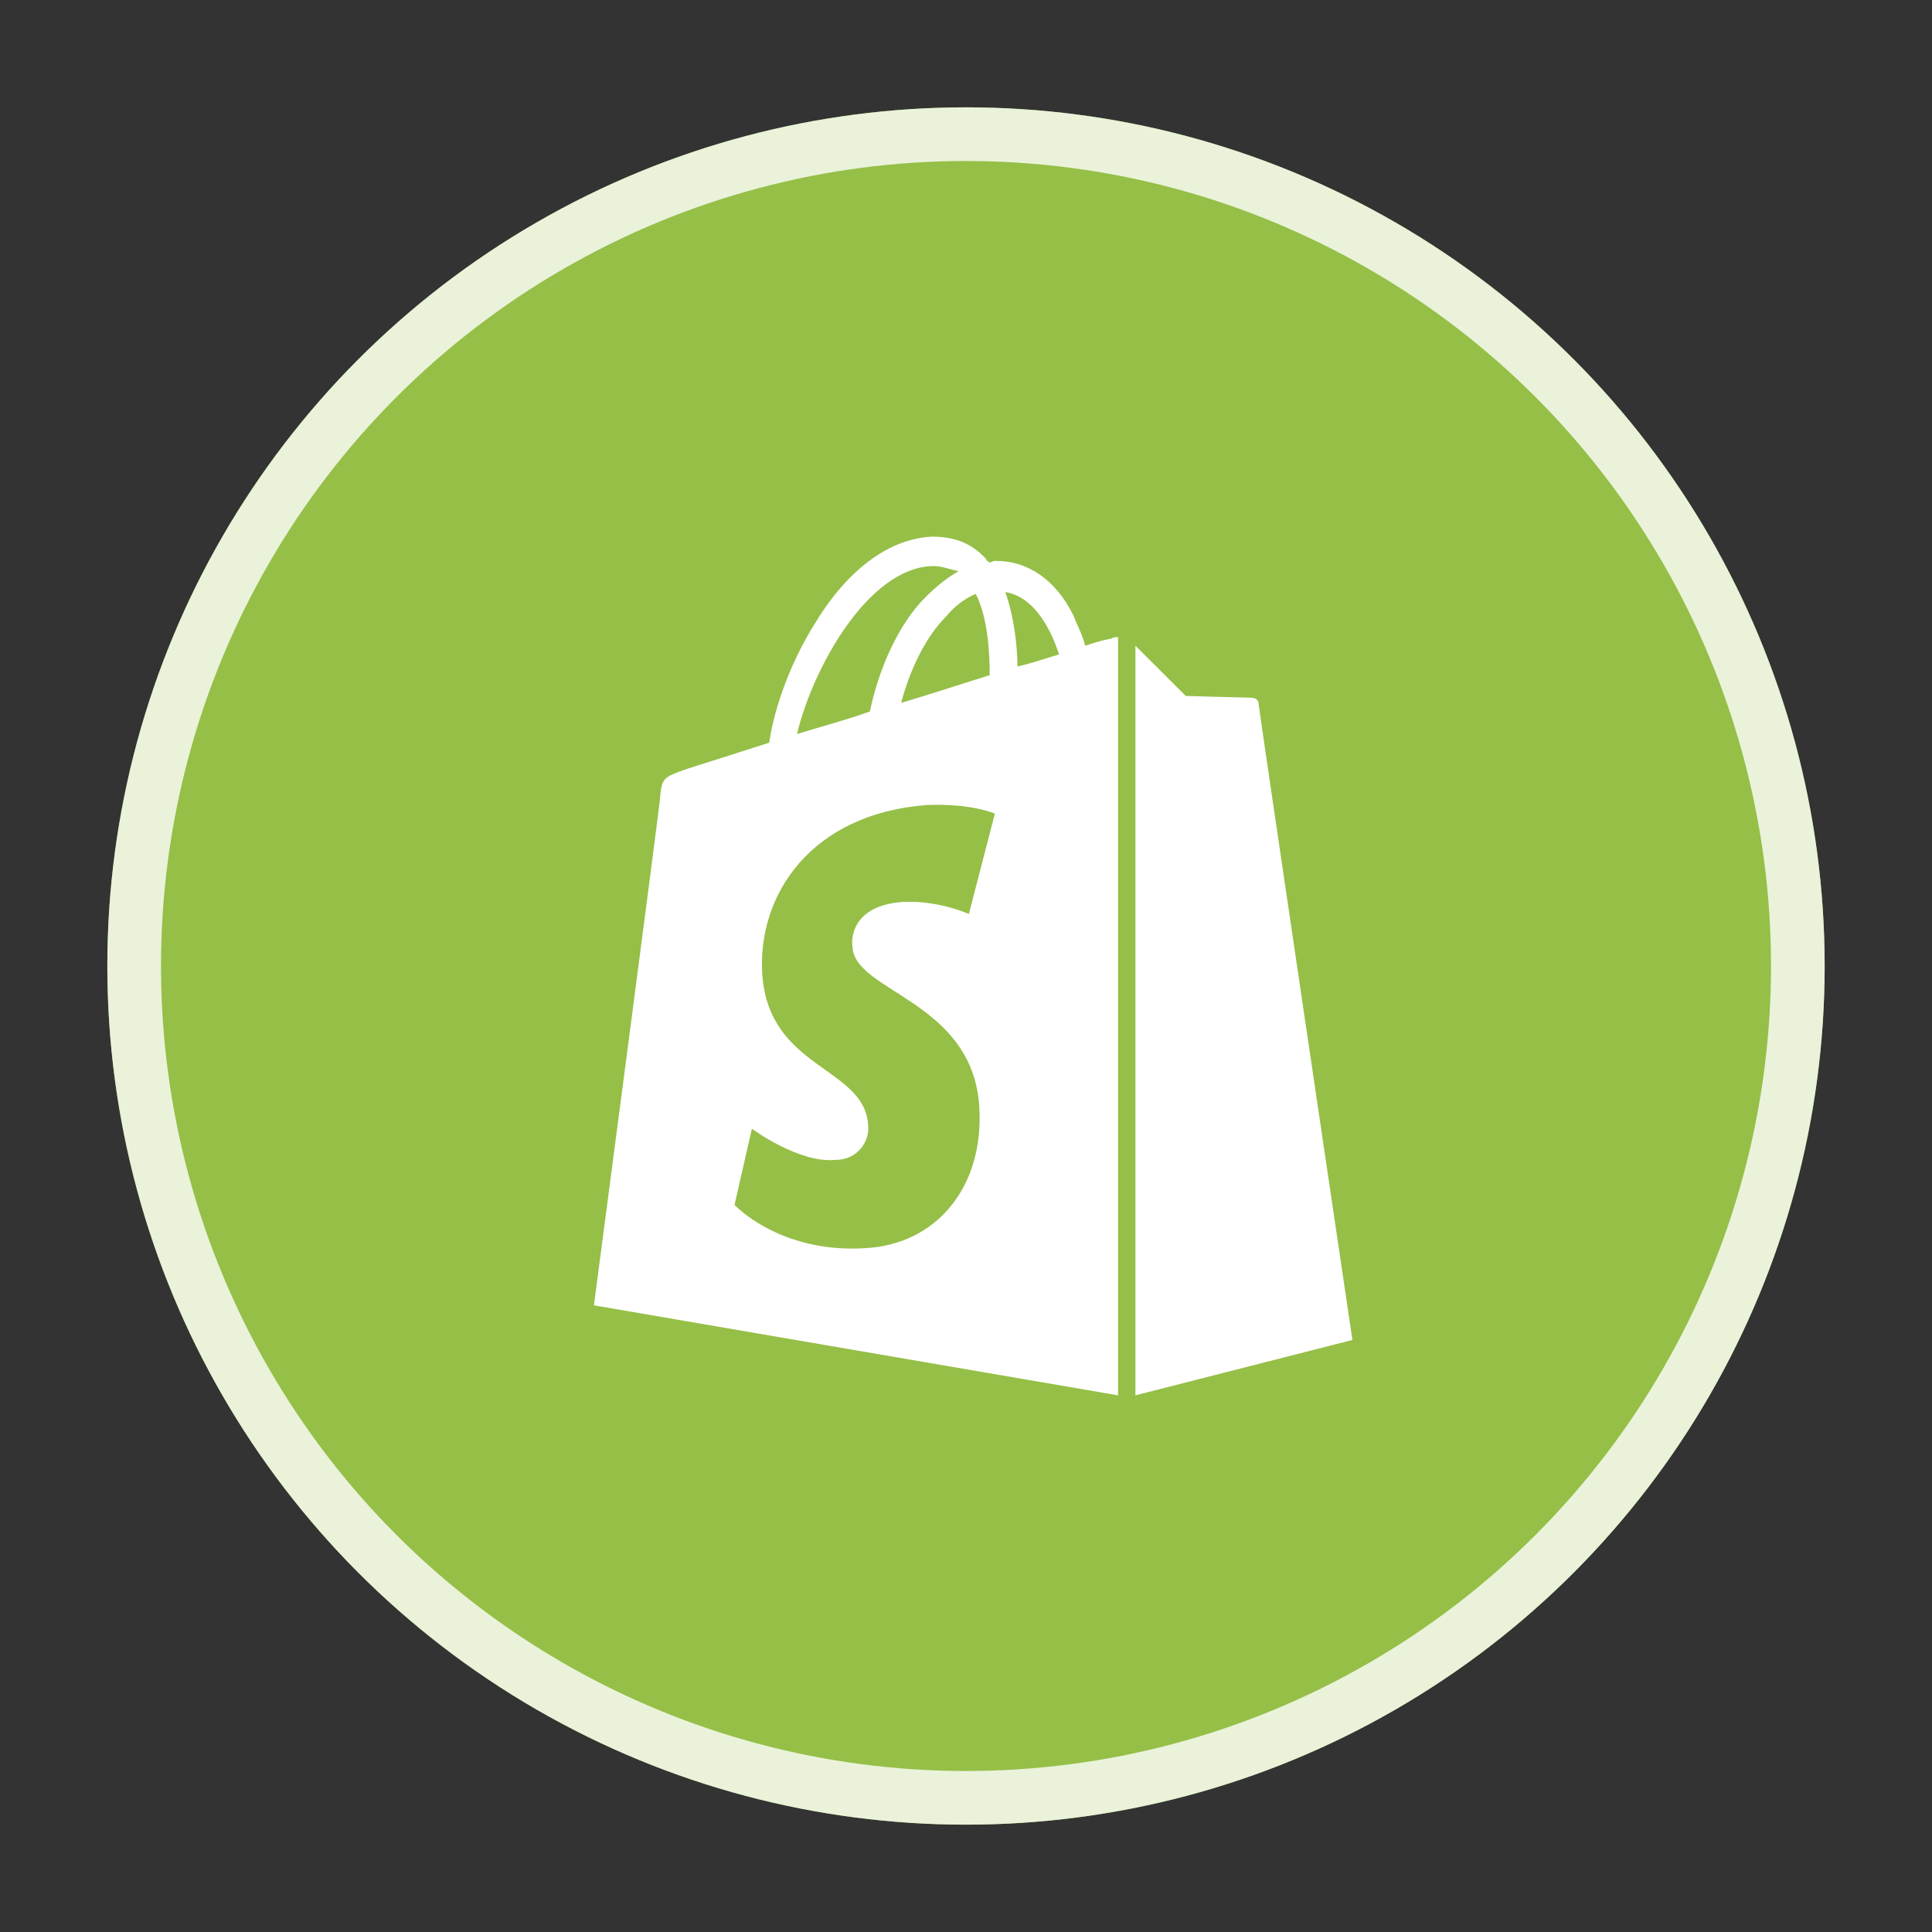 <svg width="36" height="36" viewBox="0 0 36 36" fill="none" xmlns="http://www.w3.org/2000/svg">
<rect x="0" y="0" width="36" height="36" fill="#333333" stroke="none"/>
<path d="M12.256 23.14C11.752 23.14 11.271 23.079 10.814 22.958C10.366 22.827 9.965 22.631 9.61 22.37C9.255 22.109 8.971 21.787 8.756 21.404C8.551 21.021 8.443 20.569 8.434 20.046C8.434 19.962 8.462 19.892 8.518 19.836C8.574 19.771 8.644 19.738 8.728 19.738H10.058C10.179 19.738 10.268 19.771 10.324 19.836C10.389 19.901 10.441 19.99 10.478 20.102C10.525 20.438 10.632 20.713 10.8 20.928C10.968 21.133 11.178 21.287 11.43 21.39C11.691 21.483 11.981 21.53 12.298 21.53C12.886 21.53 13.334 21.339 13.642 20.956C13.959 20.573 14.118 20.041 14.118 19.36V14.852H9.372C9.269 14.852 9.185 14.819 9.12 14.754C9.064 14.689 9.036 14.609 9.036 14.516V13.536C9.036 13.443 9.064 13.363 9.12 13.298C9.185 13.233 9.269 13.2 9.372 13.2H15.77C15.873 13.2 15.957 13.233 16.022 13.298C16.087 13.363 16.12 13.447 16.12 13.55V19.416C16.12 20.191 15.957 20.858 15.63 21.418C15.313 21.978 14.865 22.407 14.286 22.706C13.717 22.995 13.04 23.14 12.256 23.14ZM19.051 23C18.957 23 18.878 22.972 18.813 22.916C18.747 22.851 18.715 22.767 18.715 22.664V13.55C18.715 13.447 18.747 13.363 18.813 13.298C18.878 13.233 18.957 13.2 19.051 13.2H20.325C20.427 13.2 20.507 13.233 20.563 13.298C20.628 13.363 20.661 13.447 20.661 13.55V17.162H24.791V13.55C24.791 13.447 24.823 13.363 24.889 13.298C24.954 13.233 25.034 13.2 25.127 13.2H26.387C26.489 13.2 26.573 13.233 26.639 13.298C26.704 13.363 26.737 13.447 26.737 13.55V22.664C26.737 22.757 26.704 22.837 26.639 22.902C26.573 22.967 26.489 23 26.387 23H25.127C25.034 23 24.954 22.967 24.889 22.902C24.823 22.837 24.791 22.757 24.791 22.664V18.912H20.661V22.664C20.661 22.757 20.628 22.837 20.563 22.902C20.507 22.967 20.427 23 20.325 23H19.051Z" fill="#5B86E5"/>
<circle cx="18" cy="18" r="16" fill="#95BF47"/>
<circle cx="18" cy="18" r="15.5" stroke="white" stroke-opacity="0.8"/>
<path d="M23.454 13.129C23.454 13.032 23.389 13 23.292 13C23.227 13 22.095 12.968 22.095 12.968C22.095 12.968 21.416 12.29 21.157 12.032V26L25.2 24.968C25.2 24.968 23.454 13.194 23.454 13.129ZM20.22 12.032C20.187 11.871 20.058 11.613 19.993 11.452C19.67 10.806 19.152 10.452 18.57 10.452C18.538 10.452 18.538 10.452 18.538 10.452C18.506 10.452 18.441 10.484 18.441 10.484C18.409 10.452 18.376 10.452 18.376 10.419C18.117 10.129 17.794 10 17.373 10C16.597 10.032 15.821 10.581 15.207 11.581C14.754 12.29 14.43 13.161 14.333 13.839C13.428 14.129 12.813 14.323 12.813 14.323C12.361 14.484 12.328 14.484 12.296 14.903C12.264 15.226 11.067 24.323 11.067 24.323L20.834 26V11.871C20.802 11.871 20.737 11.871 20.705 11.903C20.672 11.903 20.511 11.935 20.22 12.032ZM18.441 12.581C17.923 12.742 17.341 12.935 16.791 13.097C16.953 12.484 17.244 11.871 17.632 11.484C17.762 11.323 17.956 11.161 18.182 11.065C18.409 11.516 18.441 12.161 18.441 12.581ZM17.373 10.548H17.406C17.535 10.548 17.729 10.613 17.859 10.645C17.632 10.774 17.438 10.935 17.244 11.129C16.727 11.645 16.371 12.484 16.209 13.258C15.756 13.419 15.271 13.548 14.851 13.677C15.142 12.452 16.177 10.581 17.373 10.548ZM15.886 17.645C15.918 18.484 18.117 18.645 18.247 20.613C18.344 22.129 17.438 23.194 16.112 23.258C14.527 23.355 13.687 22.452 13.687 22.452L14.01 21.032C14.01 21.032 14.883 21.677 15.562 21.613C16.015 21.613 16.209 21.226 16.177 20.968C16.112 19.871 14.333 19.936 14.204 18.161C14.107 16.677 15.11 15.161 17.276 15C18.117 14.968 18.538 15.161 18.538 15.161L18.053 17.032C18.053 17.032 17.503 16.774 16.824 16.806C15.886 16.871 15.854 17.484 15.886 17.645ZM18.958 12.419C18.958 12.032 18.894 11.484 18.732 11.032C19.314 11.129 19.605 11.806 19.735 12.194C19.508 12.258 19.249 12.355 18.958 12.419Z" fill="white"/>
</svg>

